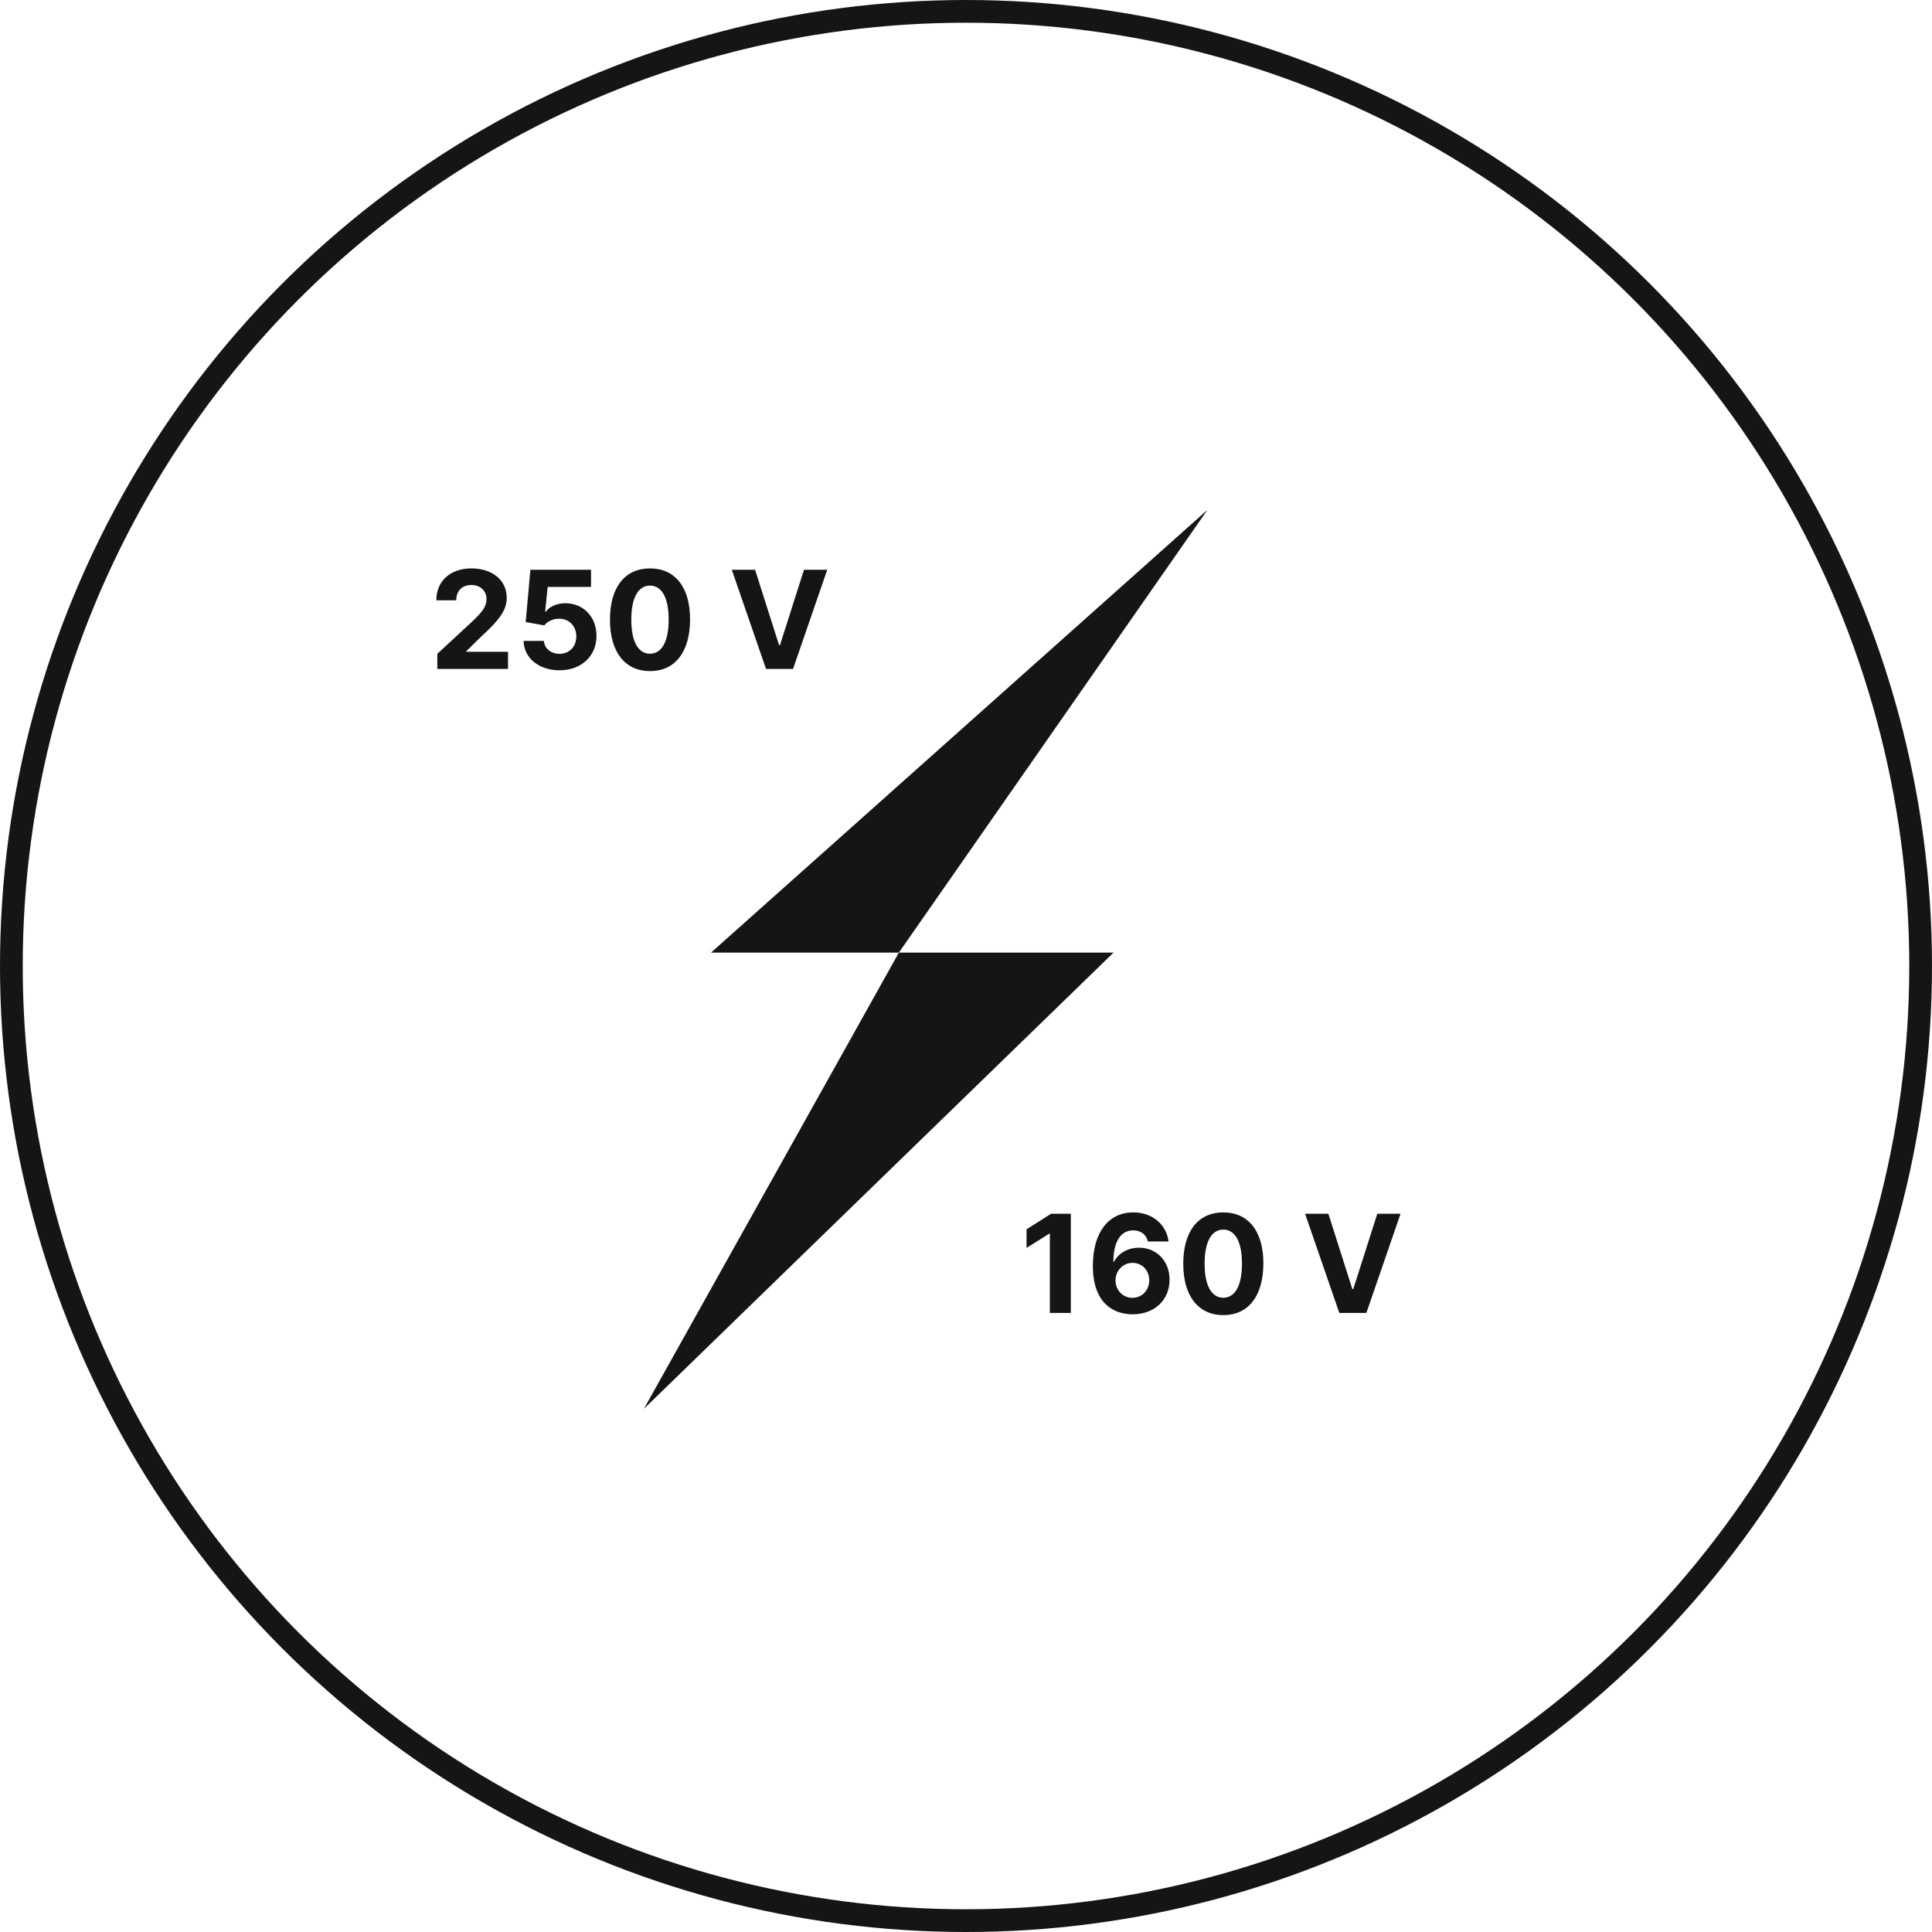 <svg width="85" height="85" viewBox="0 0 85 85" fill="none" xmlns="http://www.w3.org/2000/svg">
<circle cx="42.5" cy="42.5" r="42" stroke="#151515"/>
<path d="M39.547 41.91H31.283L53.124 22.43L39.547 41.91H48.992L28.332 61.979L39.547 41.91Z" fill="#151515"/>
<path d="M19.24 29.43H22.351V28.676H20.519V28.646L21.156 28.022C22.053 27.204 22.294 26.795 22.294 26.298C22.294 25.542 21.676 25.007 20.74 25.007C19.824 25.007 19.196 25.555 19.198 26.411H20.073C20.071 25.994 20.336 25.738 20.734 25.738C21.117 25.738 21.403 25.977 21.403 26.36C21.403 26.707 21.19 26.946 20.794 27.327L19.24 28.766V29.43ZM24.613 29.49C25.585 29.49 26.246 28.857 26.243 27.975C26.246 27.14 25.662 26.539 24.875 26.539C24.492 26.539 24.162 26.699 24.008 26.914H23.983L24.096 25.821H26.003V25.067H23.335L23.128 27.368L23.949 27.515C24.083 27.334 24.343 27.221 24.601 27.221C25.04 27.223 25.355 27.541 25.355 27.999C25.355 28.452 25.046 28.766 24.613 28.766C24.247 28.766 23.951 28.535 23.93 28.197H23.035C23.052 28.951 23.71 29.49 24.613 29.49ZM28.598 29.526C29.695 29.526 30.358 28.691 30.36 27.253C30.362 25.825 29.691 25.007 28.598 25.007C27.503 25.007 26.838 25.823 26.836 27.253C26.831 28.687 27.498 29.524 28.598 29.526ZM28.598 28.761C28.097 28.761 27.773 28.259 27.775 27.253C27.777 26.262 28.099 25.764 28.598 25.764C29.094 25.764 29.418 26.262 29.418 27.253C29.42 28.259 29.096 28.761 28.598 28.761ZM33.22 25.067H32.196L33.702 29.43H34.891L36.395 25.067H35.372L34.316 28.382H34.275L33.22 25.067Z" fill="#151515"/>
<path d="M47.112 53.4H46.245L45.164 54.084V54.902L46.164 54.276H46.189V57.764H47.112V53.4ZM49.824 57.824C50.795 57.828 51.458 57.191 51.456 56.302C51.458 55.484 50.887 54.894 50.113 54.894C49.634 54.894 49.21 55.124 49.014 55.51H48.984C48.988 54.659 49.287 54.131 49.855 54.131C50.19 54.131 50.431 54.314 50.501 54.619H51.411C51.324 53.901 50.727 53.34 49.855 53.34C48.777 53.34 48.085 54.214 48.081 55.68C48.078 57.278 48.927 57.819 49.824 57.824ZM49.819 57.099C49.393 57.099 49.078 56.756 49.078 56.33C49.08 55.906 49.402 55.561 49.826 55.561C50.252 55.561 50.563 55.895 50.561 56.328C50.563 56.764 50.245 57.099 49.819 57.099ZM53.821 57.86C54.918 57.86 55.581 57.024 55.583 55.586C55.585 54.159 54.914 53.34 53.821 53.34C52.726 53.34 52.061 54.157 52.059 55.586C52.054 57.02 52.721 57.858 53.821 57.86ZM53.821 57.095C53.32 57.095 52.996 56.592 52.998 55.586C53 54.596 53.322 54.097 53.821 54.097C54.317 54.097 54.641 54.596 54.641 55.586C54.643 56.592 54.319 57.095 53.821 57.095ZM58.443 53.4H57.418L58.925 57.764H60.114L61.618 53.4H60.595L59.538 56.715H59.498L58.443 53.4Z" fill="#151515"/>
</svg>
